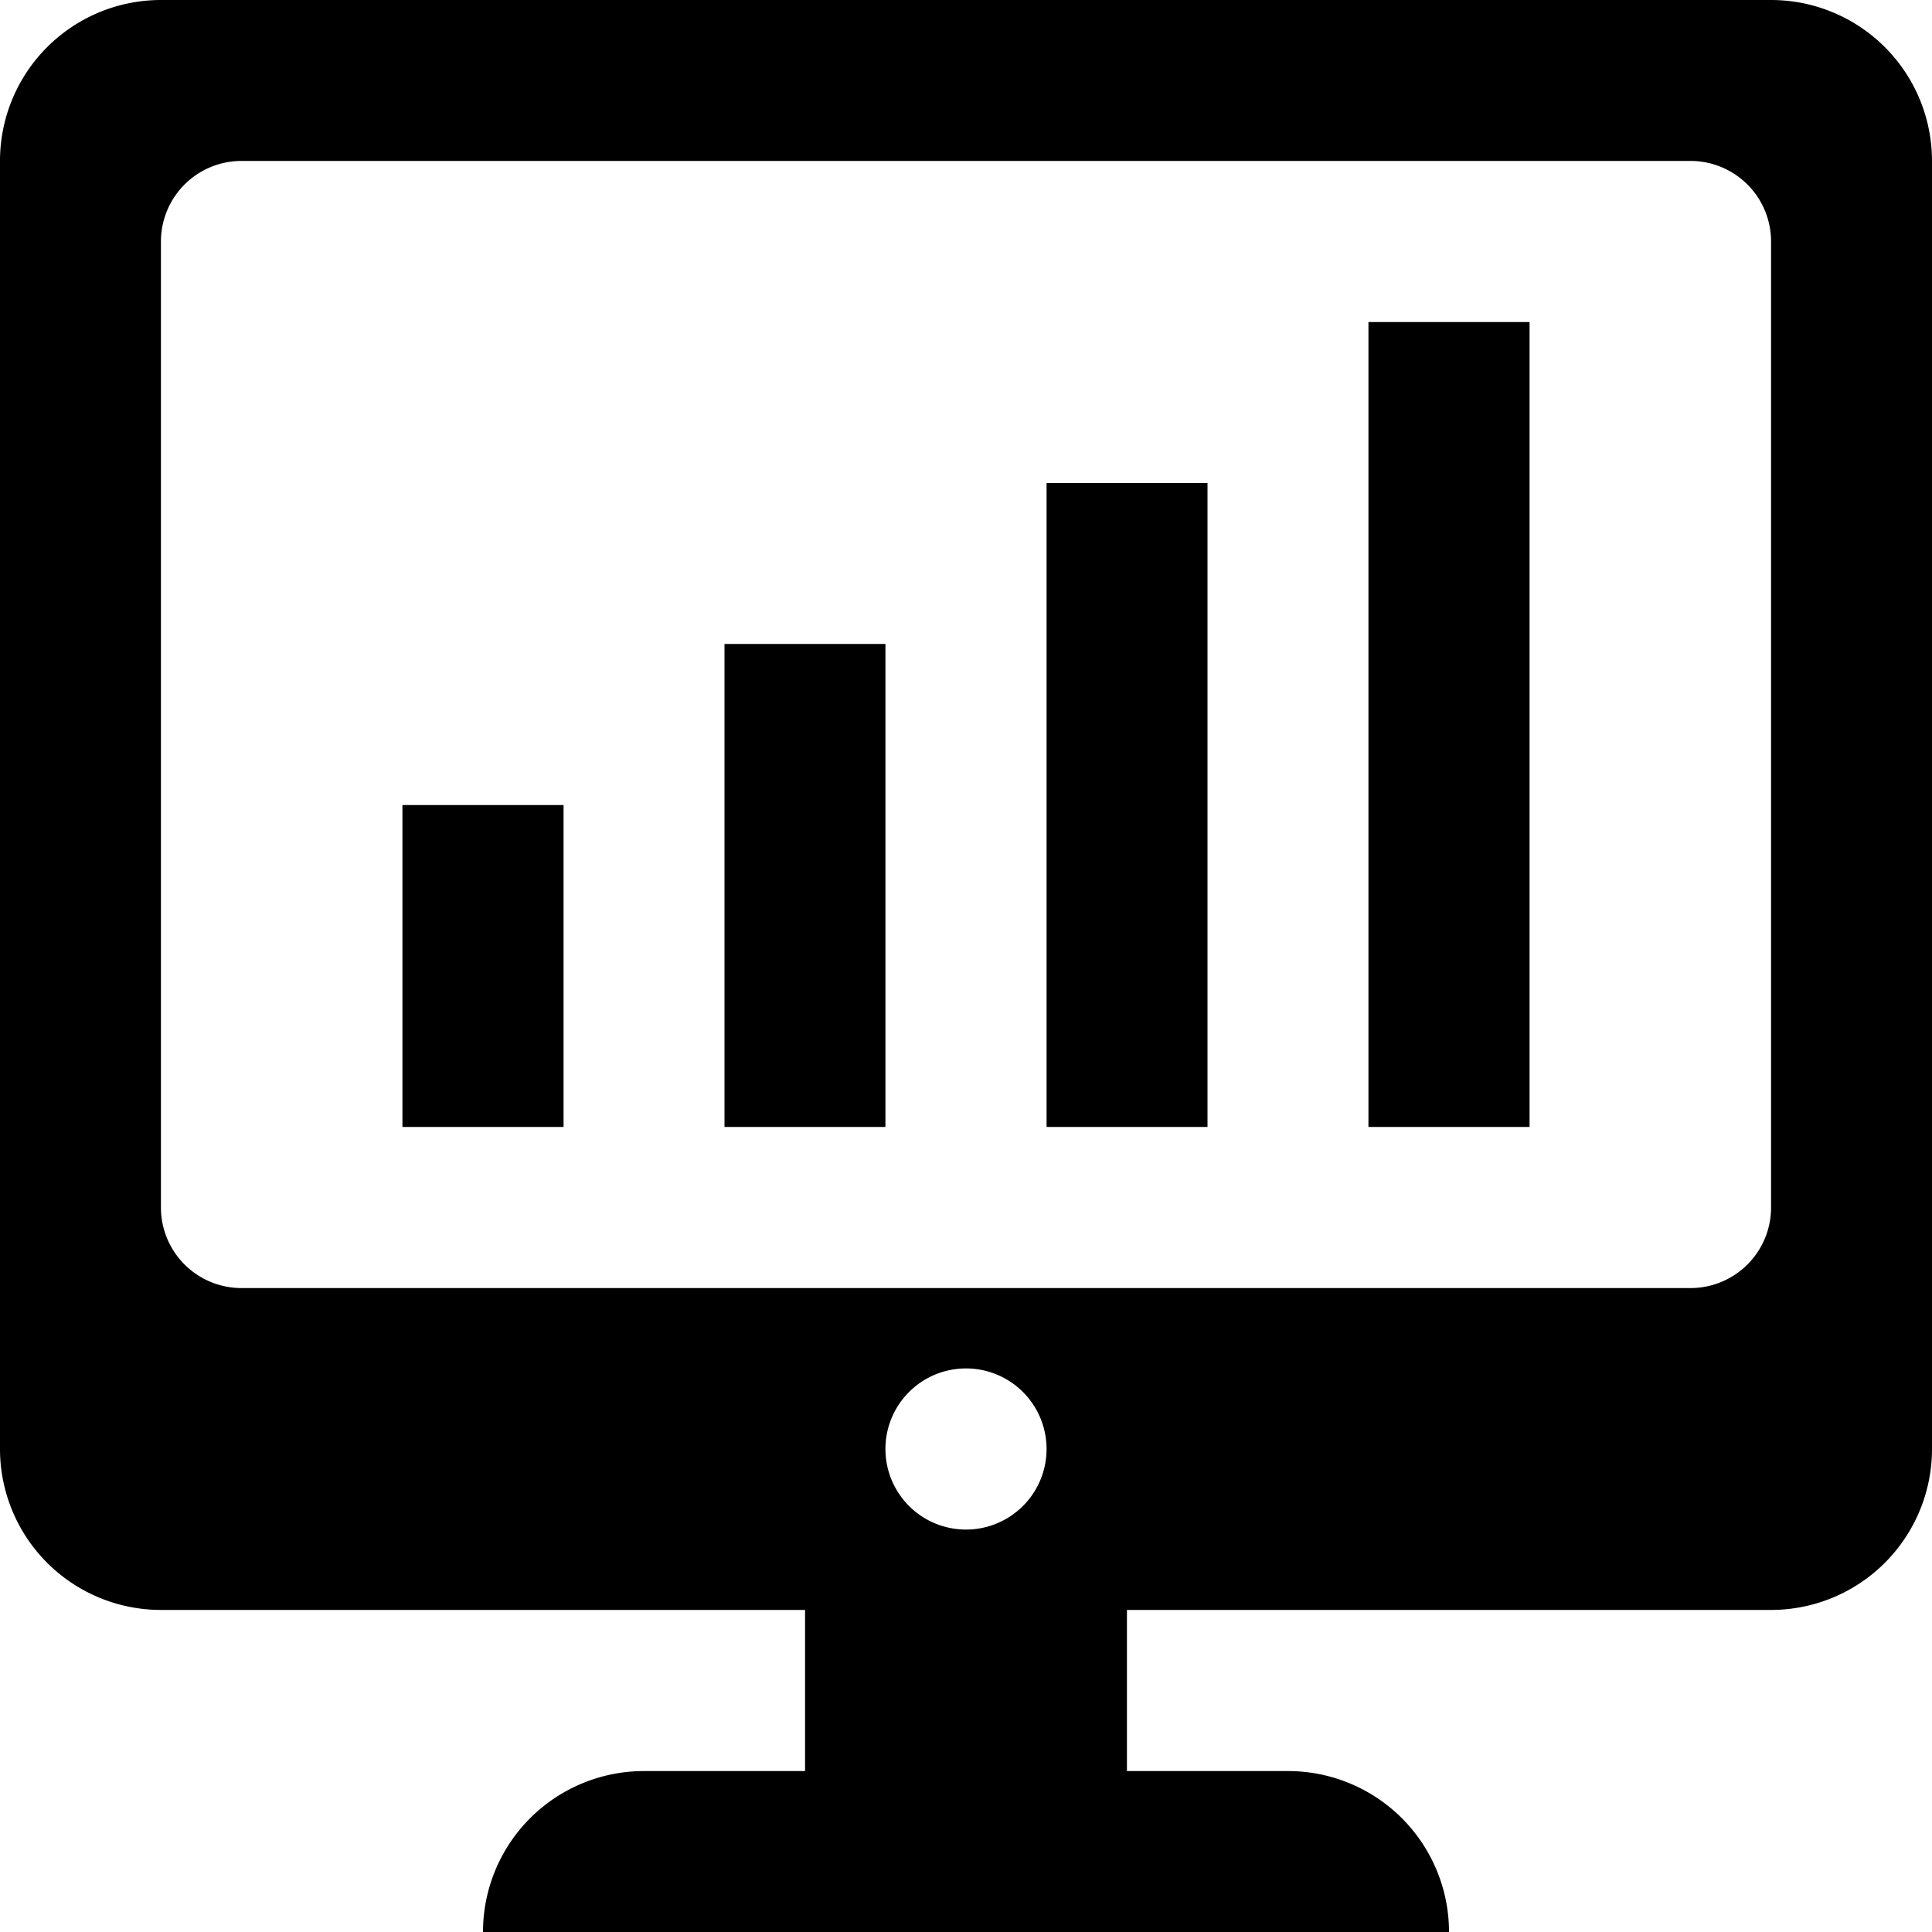 <svg xmlns="http://www.w3.org/2000/svg" width="200" height="200" class="icon" viewBox="0 0 1024 1024"><path d="M85.3 0h853.4a85.3 85.3 0 0 1 85.3 85.3V768a85.3 85.3 0 0 1-85.3 85.3H85.3A85.3 85.3 0 0 1 0 768V85.3A85.3 85.3 0 0 1 85.3 0M128 85.3A42.7 42.7 0 0 0 85.3 128v512a42.7 42.7 0 0 0 42.7 42.7h768a42.7 42.7 0 0 0 42.7-42.7V128A42.7 42.7 0 0 0 896 85.3zm384 725.4a42.7 42.7 0 1 0 0-85.4 42.7 42.7 0 0 0 0 85.4m-170.7 128h341.4A85.3 85.3 0 0 1 768 1024H256a85.3 85.3 0 0 1 85.3-85.3m85.4-85.4h170.6v85.4H426.7zm-42.7-512h85.3v256H384zm-170.7 85.4h85.4v170.6h-85.4zM554.7 256H640v341.3h-85.3zm170.6-85.3h85.4v426.6h-85.4z"/></svg>